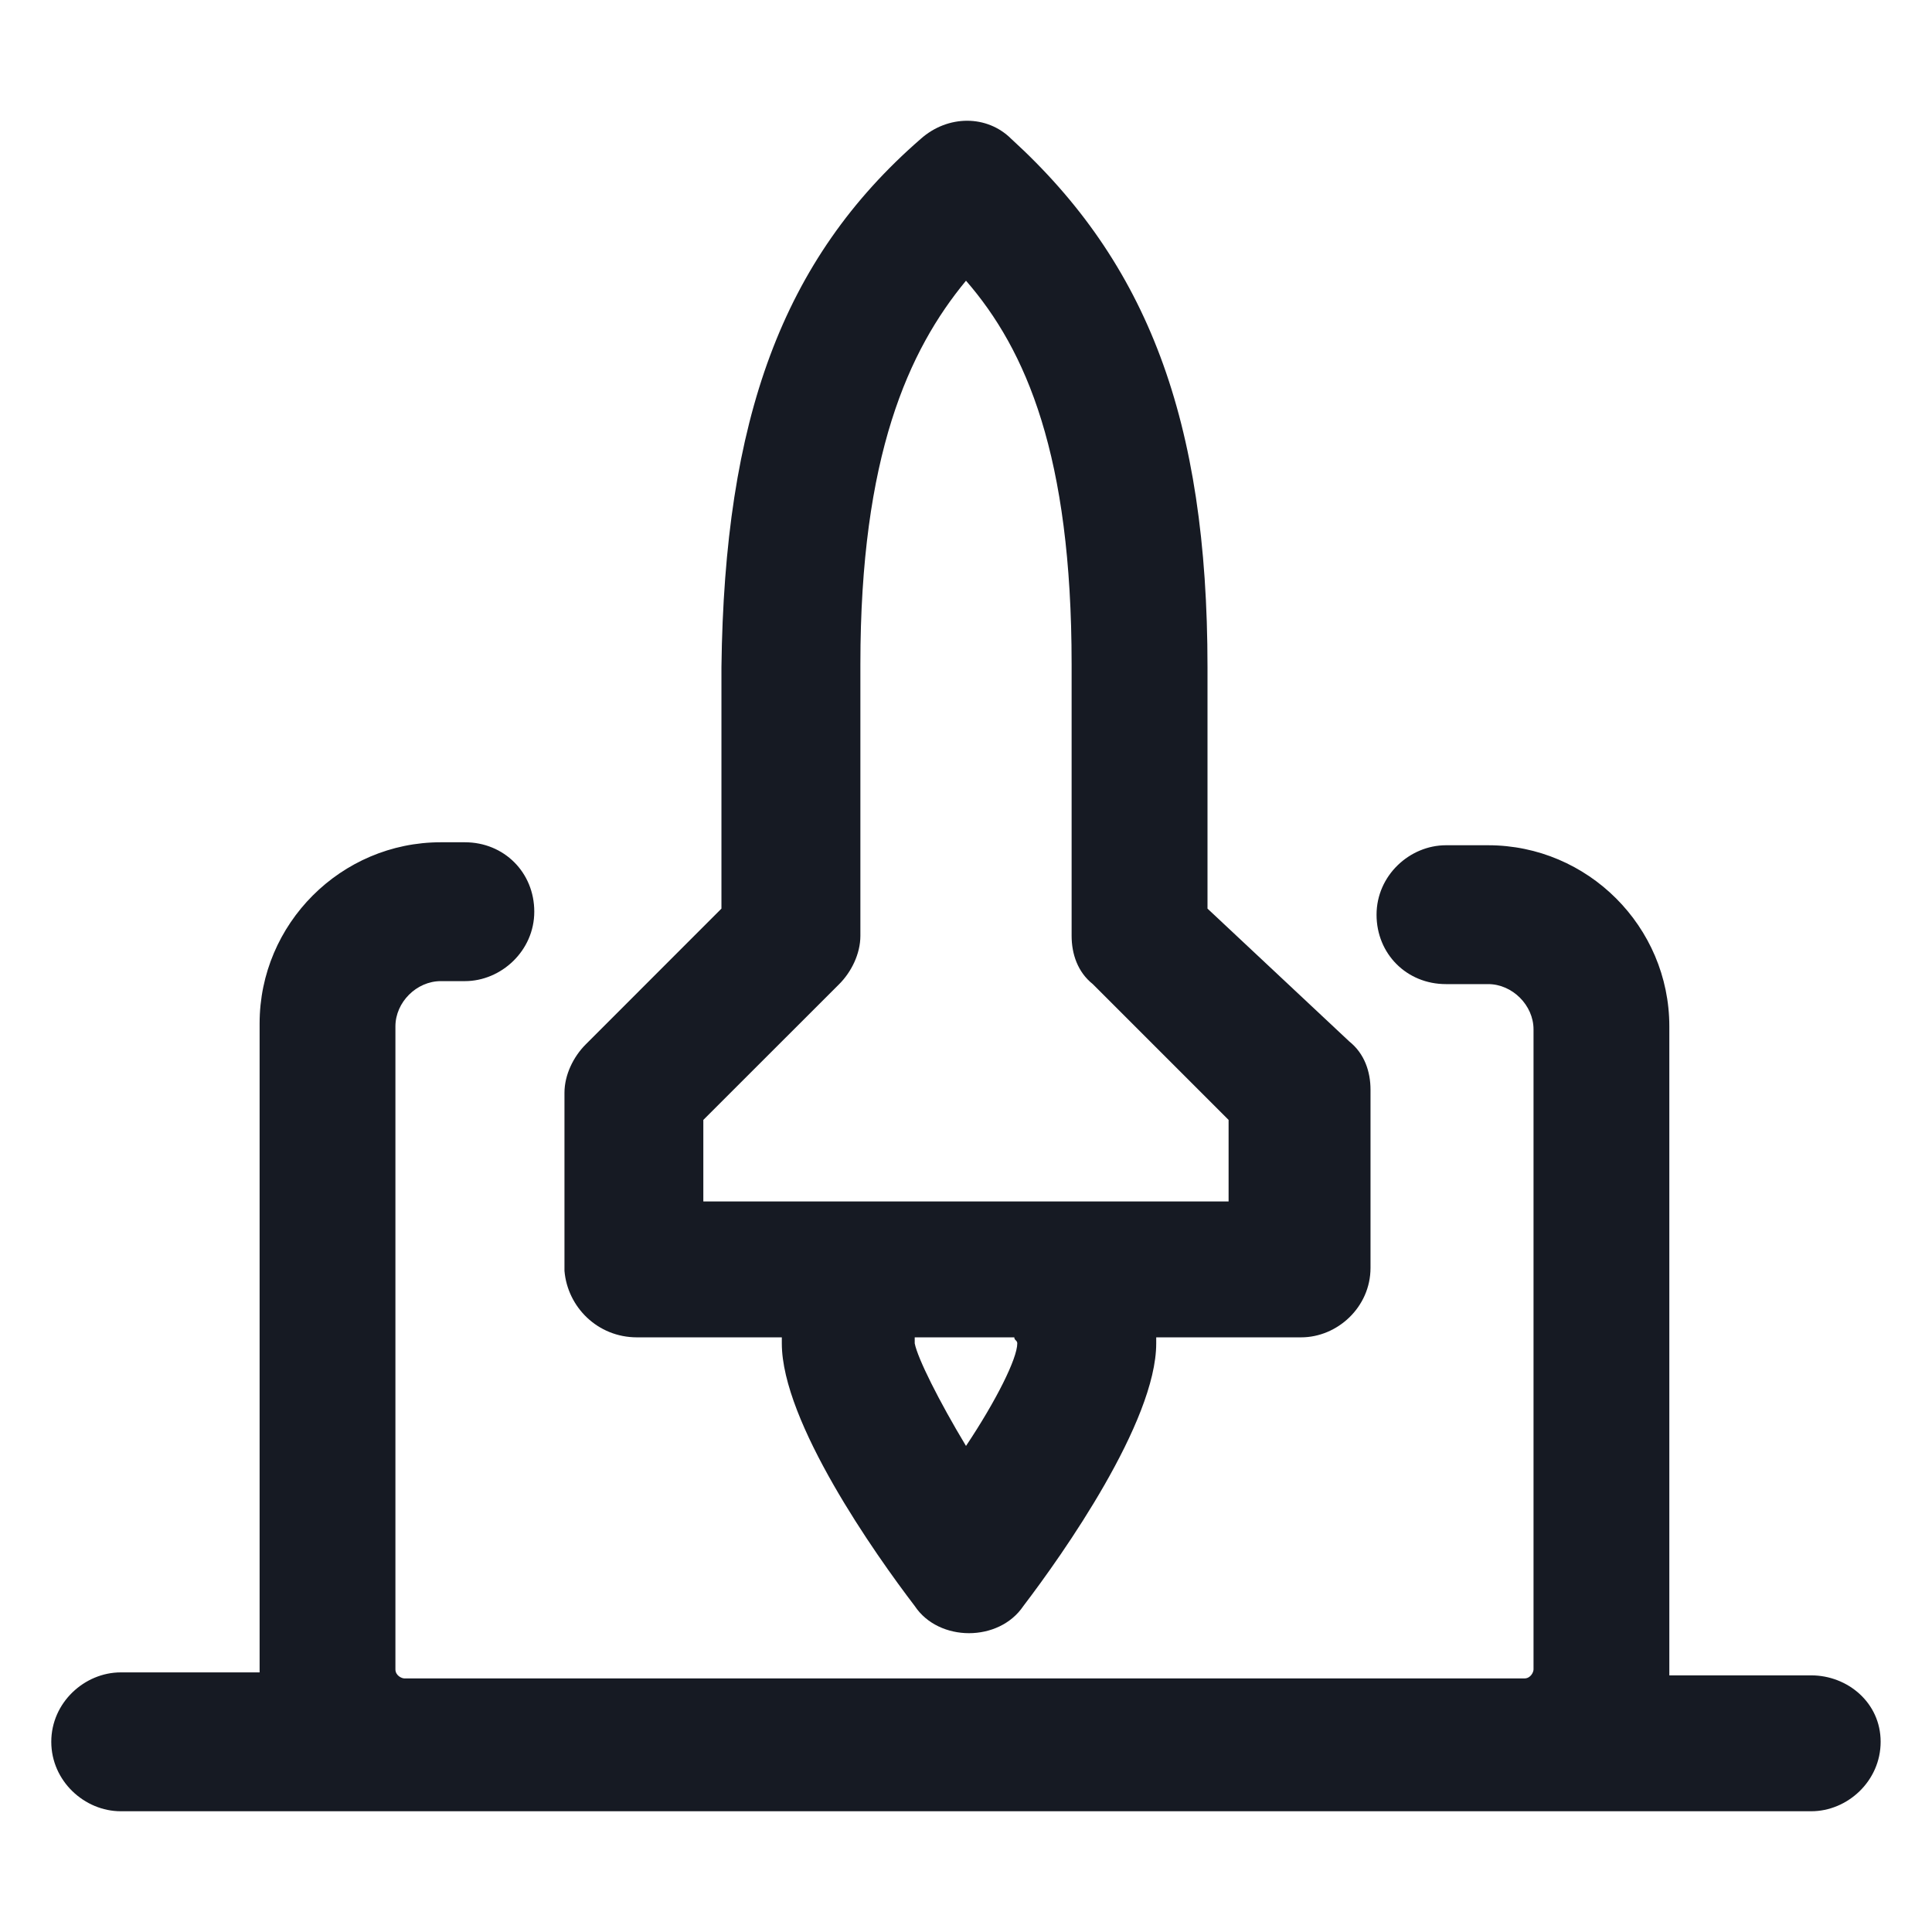 <svg width="24" height="24" viewBox="0 0 24 24" fill="none" xmlns="http://www.w3.org/2000/svg">
<path d="M7.912 16.613H9.712C9.712 16.65 9.712 16.65 9.712 16.688C9.712 17.663 10.875 19.312 11.363 19.95C11.512 20.175 11.775 20.288 12.037 20.288C12.3 20.288 12.562 20.175 12.713 19.95C13.2 19.312 14.363 17.663 14.363 16.688C14.363 16.65 14.363 16.65 14.363 16.613H16.163C16.613 16.613 17.025 16.238 17.025 15.75V13.537C17.025 13.312 16.95 13.088 16.762 12.938L15 11.287V8.287C15 5.213 14.25 3.263 12.562 1.725C12.262 1.425 11.775 1.425 11.438 1.725C9.712 3.225 9 5.213 8.962 8.287V11.287L7.275 12.975C7.125 13.125 7.012 13.35 7.012 13.575V15.787C7.05 16.238 7.425 16.613 7.912 16.613ZM12.637 16.688C12.637 16.875 12.375 17.4 12 17.962C11.662 17.4 11.4 16.875 11.363 16.688C11.363 16.65 11.363 16.65 11.363 16.613H12.6C12.6 16.65 12.637 16.65 12.637 16.688ZM8.737 13.912L10.425 12.225C10.575 12.075 10.688 11.85 10.688 11.625V8.25C10.688 5.662 11.287 4.35 12 3.487C12.75 4.35 13.312 5.662 13.312 8.25V11.625C13.312 11.85 13.387 12.075 13.575 12.225L15.262 13.912V14.925H8.737V13.912Z" fill="#161A23"/>
<path d="M22.5 20.812H20.737C20.737 20.775 20.737 20.738 20.737 20.7V12.75C20.737 11.512 19.725 10.5 18.487 10.5H17.962C17.512 10.5 17.1 10.875 17.1 11.363C17.1 11.85 17.475 12.225 17.962 12.225H18.487C18.787 12.225 19.05 12.488 19.05 12.787V20.738C19.05 20.775 19.012 20.85 18.937 20.85H18.45H5.025C4.987 20.85 4.912 20.812 4.912 20.738V12.75C4.912 12.45 5.175 12.188 5.475 12.188H5.775C6.225 12.188 6.637 11.812 6.637 11.325C6.637 10.838 6.262 10.463 5.775 10.463H5.475C4.237 10.463 3.225 11.475 3.225 12.713V20.663C3.225 20.7 3.225 20.738 3.225 20.775H1.5C1.05 20.775 0.637 21.15 0.637 21.637C0.637 22.125 1.05 22.5 1.5 22.5H22.5C22.95 22.5 23.362 22.125 23.362 21.637C23.362 21.15 22.95 20.812 22.5 20.812Z" fill="#161A23"/>
</svg>

